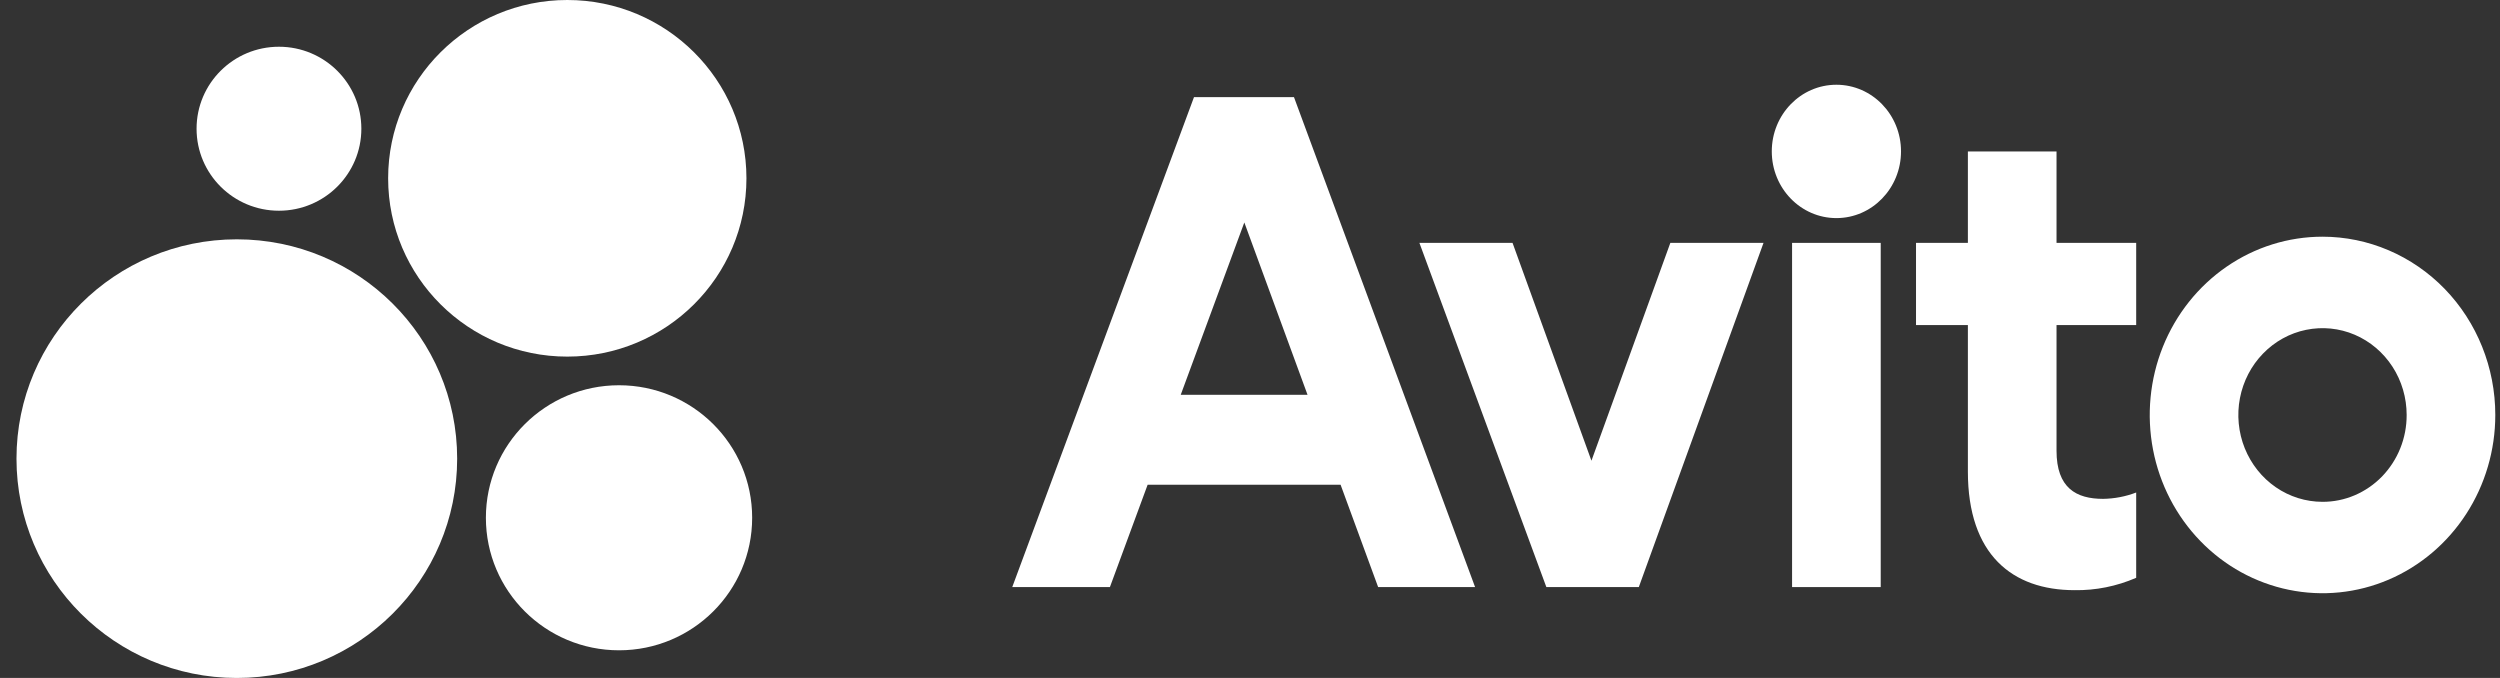 <svg width="59" height="16" viewBox="0 0 59 16" fill="none" xmlns="http://www.w3.org/2000/svg">
<rect x="0" y="0" width="59" height="16" fill="#333333" stroke="none"/>
<path d="M5.589 16C8.461 16 10.789 13.683 10.789 10.824C10.789 7.966 8.461 5.648 5.589 5.648C2.717 5.648 0.389 7.966 0.389 10.824C0.389 13.683 2.717 16 5.589 16Z" fill="white"/>
<path d="M14.609 15.347C16.345 15.347 17.751 13.947 17.751 12.219C17.751 10.492 16.345 9.092 14.609 9.092C12.874 9.092 11.467 10.492 11.467 12.219C11.467 13.947 12.874 15.347 14.609 15.347Z" fill="white"/>
<path d="M6.583 4.973C7.657 4.973 8.528 4.107 8.528 3.038C8.528 1.969 7.657 1.103 6.583 1.103C5.509 1.103 4.639 1.969 4.639 3.038C4.639 4.107 5.509 4.973 6.583 4.973Z" fill="white"/>
<path d="M13.388 8.416C15.723 8.416 17.616 6.532 17.616 4.208C17.616 1.884 15.723 0 13.388 0C11.053 0 9.16 1.884 9.16 4.208C9.16 6.532 11.053 8.416 13.388 8.416Z" fill="white"/>
<path d="M28.178 2.293L23.889 13.855H26.194L27.084 11.44H31.638L32.524 13.855H34.812L30.538 2.293H28.178ZM27.865 9.318L29.366 5.25L30.858 9.318H27.865Z" fill="white"/>
<path d="M54.811 5.586C54.005 5.586 53.216 5.833 52.546 6.295C51.875 6.758 51.353 7.415 51.044 8.183C50.736 8.952 50.655 9.798 50.812 10.614C50.969 11.43 51.358 12.18 51.928 12.768C52.498 13.356 53.225 13.757 54.016 13.919C54.807 14.082 55.627 13.998 56.372 13.68C57.117 13.361 57.754 12.822 58.202 12.13C58.65 11.439 58.889 10.625 58.889 9.793C58.889 8.677 58.459 7.607 57.695 6.818C56.93 6.03 55.893 5.586 54.811 5.586ZM54.811 11.843C54.418 11.843 54.034 11.723 53.708 11.498C53.381 11.273 53.127 10.952 52.976 10.578C52.826 10.204 52.786 9.791 52.863 9.394C52.94 8.996 53.129 8.631 53.407 8.345C53.685 8.058 54.038 7.863 54.424 7.784C54.809 7.705 55.208 7.745 55.572 7.9C55.934 8.055 56.245 8.318 56.463 8.655C56.681 8.992 56.797 9.388 56.797 9.794C56.798 10.063 56.747 10.33 56.647 10.579C56.548 10.827 56.401 11.053 56.217 11.244C56.032 11.434 55.813 11.585 55.572 11.688C55.331 11.791 55.072 11.844 54.811 11.843Z" fill="white"/>
<path d="M37.558 10.873L35.696 5.732H33.498L36.494 13.855H38.676L41.619 5.732H39.42L37.558 10.873Z" fill="white"/>
<path d="M48.534 3.574H46.442V5.732H45.218V7.672H46.442V11.13C46.442 13.087 47.488 13.928 48.96 13.928C49.459 13.936 49.954 13.836 50.414 13.636V11.623C50.164 11.719 49.9 11.769 49.633 11.773C48.998 11.773 48.534 11.516 48.534 10.638V7.672H50.414V5.732H48.534V3.574Z" fill="white"/>
<path d="M43.339 5.147C44.181 5.147 44.864 4.442 44.864 3.573C44.864 2.704 44.181 2 43.339 2C42.497 2 41.814 2.704 41.814 3.573C41.814 4.442 42.497 5.147 43.339 5.147Z" fill="white"/>
<path d="M44.385 5.732H42.293V13.855H44.385V5.732Z" fill="white"/>
</svg>
